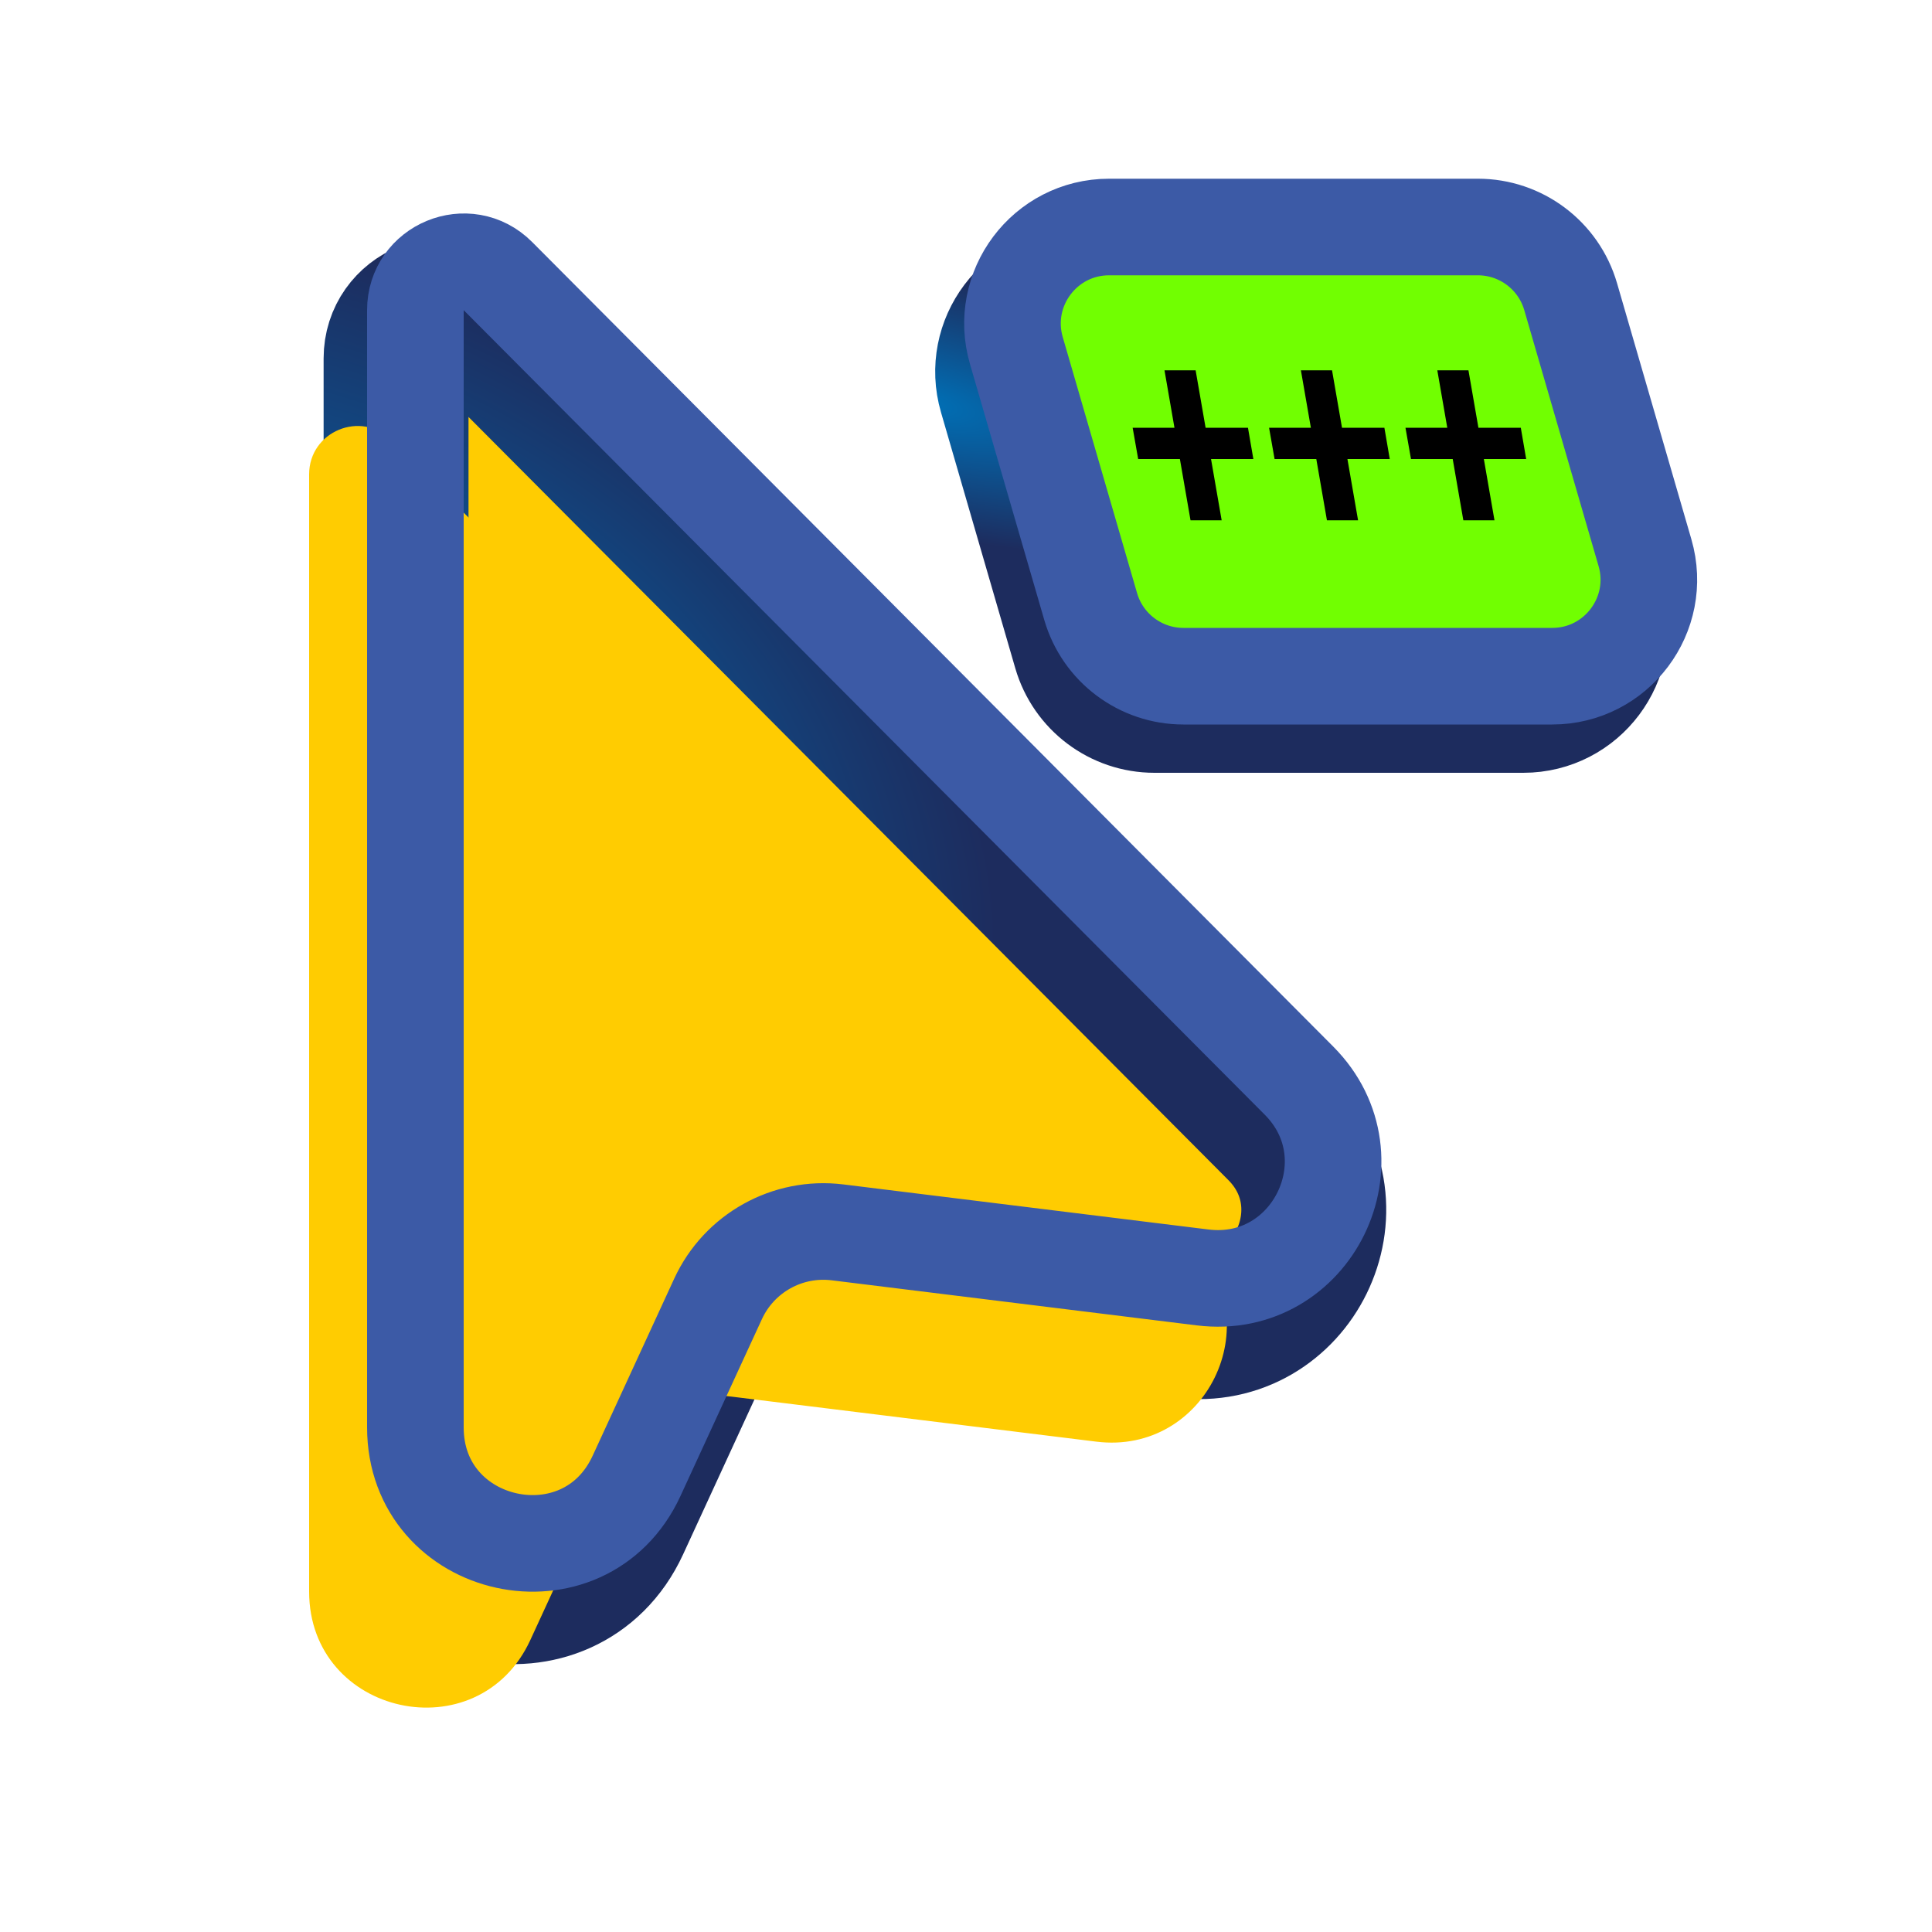 <?xml version="1.0"?>
<svg xmlns="http://www.w3.org/2000/svg" width="200" height="200" viewBox="0 0 200 200" fill="none">
  <g clip-path="url(#clip0_2_166)">
    <path d="M41 37.108V152.755C41 165.628 58.515 169.467 63.9 157.775L72.332 139.464C74.517 134.721 79.519 131.934 84.702 132.574L122.495 137.24C133.813 138.637 140.516 124.945 132.469 116.864L49.543 33.58C46.396 30.42 41 32.648 41 37.108Z" fill="#FFCC01" stroke="url(#paint0_radial_2_166)" stroke-width="15"/>
    <g filter="url(#filter0_i_2_166)">
      <path d="M43 32.108V147.755C43 160.628 60.515 164.467 65.9 152.775L74.332 134.464C76.517 129.721 81.519 126.934 86.702 127.574L124.495 132.24C135.813 133.637 142.516 119.945 134.469 111.864L51.543 28.58C48.396 25.42 43 27.648 43 32.108Z" fill="#FFCC01"/>
    </g>
    <path d="M43 32.108V147.755C43 160.628 60.515 164.467 65.9 152.775L74.332 134.464C76.517 129.721 81.519 126.934 86.702 127.574L124.495 132.24C135.813 133.637 142.516 119.945 134.469 111.864L51.543 28.58C48.396 25.42 43 27.648 43 32.108Z" stroke="#3C5AA6" stroke-width="10"/>
    <path d="M102.213 41.288C100.355 34.891 105.155 28.5 111.816 28.5H149.99C154.439 28.5 158.353 31.439 159.594 35.712L167.287 62.212C169.145 68.609 164.345 75 157.684 75H119.51C115.061 75 111.147 72.061 109.906 67.788L102.213 41.288Z" fill="#FFCC01" stroke="url(#paint1_radial_2_166)" stroke-width="10"/>
    <path d="M105.213 36.288C103.355 29.891 108.155 23.5 114.816 23.5H152.99C157.439 23.5 161.353 26.439 162.594 30.712L170.287 57.212C172.145 63.609 167.345 70 160.684 70H122.51C118.061 70 114.147 67.061 112.906 62.788L105.213 36.288Z" fill="#71FF01" stroke="#3C5AA6" stroke-width="10"/>
    <path d="M145.494 44.281L146.065 47.519H157.989L157.433 44.281H145.494ZM148.79 38.334L151.485 53.861H154.708L152.013 38.334H148.79ZM131.373 44.281L131.944 47.519H143.868L143.312 44.281H131.373ZM134.669 38.334L137.364 53.861H140.587L137.892 38.334H134.669ZM117.252 44.281L117.823 47.519H129.747L129.19 44.281H117.252ZM120.548 38.334L123.243 53.861H126.466L123.771 38.334H120.548Z" fill="black"/>
  </g>
  <defs>
    <filter id="filter0_i_2_166" x="38" y="22.088" width="105.019" height="142.691" filterUnits="userSpaceOnUse" color-interpolation-filters="sRGB">
      <feFlood flood-opacity="0" result="BackgroundImageFix"/>
      <feBlend mode="normal" in="SourceGraphic" in2="BackgroundImageFix" result="shape"/>
      <feColorMatrix in="SourceAlpha" type="matrix" values="0 0 0 0 0 0 0 0 0 0 0 0 0 0 0 0 0 0 127 0" result="hardAlpha"/>
      <feOffset dx="-11" dy="17"/>
      <feComposite in2="hardAlpha" operator="arithmetic" k2="-1" k3="1"/>
      <feColorMatrix type="matrix" values="0 0 0 0 0.78 0 0 0 0 0.627 0 0 0 0 0.031 0 0 0 1 0"/>
      <feBlend mode="normal" in2="shape" result="effect1_innerShadow_2_166"/>
    </filter>
    <radialGradient id="paint0_radial_2_166" cx="0" cy="0" r="1" gradientUnits="userSpaceOnUse" gradientTransform="translate(36 76.5) rotate(30.087) scale(72.81 46.279)">
      <stop stop-color="#0070B6"/>
      <stop offset="1" stop-color="#1D2C5E"/>
    </radialGradient>
    <radialGradient id="paint1_radial_2_166" cx="0" cy="0" r="1" gradientUnits="userSpaceOnUse" gradientTransform="translate(95.375 41.622) rotate(13.289) scale(40.458 13.263)">
      <stop stop-color="#0070B6"/>
      <stop offset="1" stop-color="#1D2C5E"/>
    </radialGradient>
    <clipPath id="clip0_2_166">
      <rect width="200" height="200" fill="white"/>
    </clipPath>
  </defs>
</svg>
